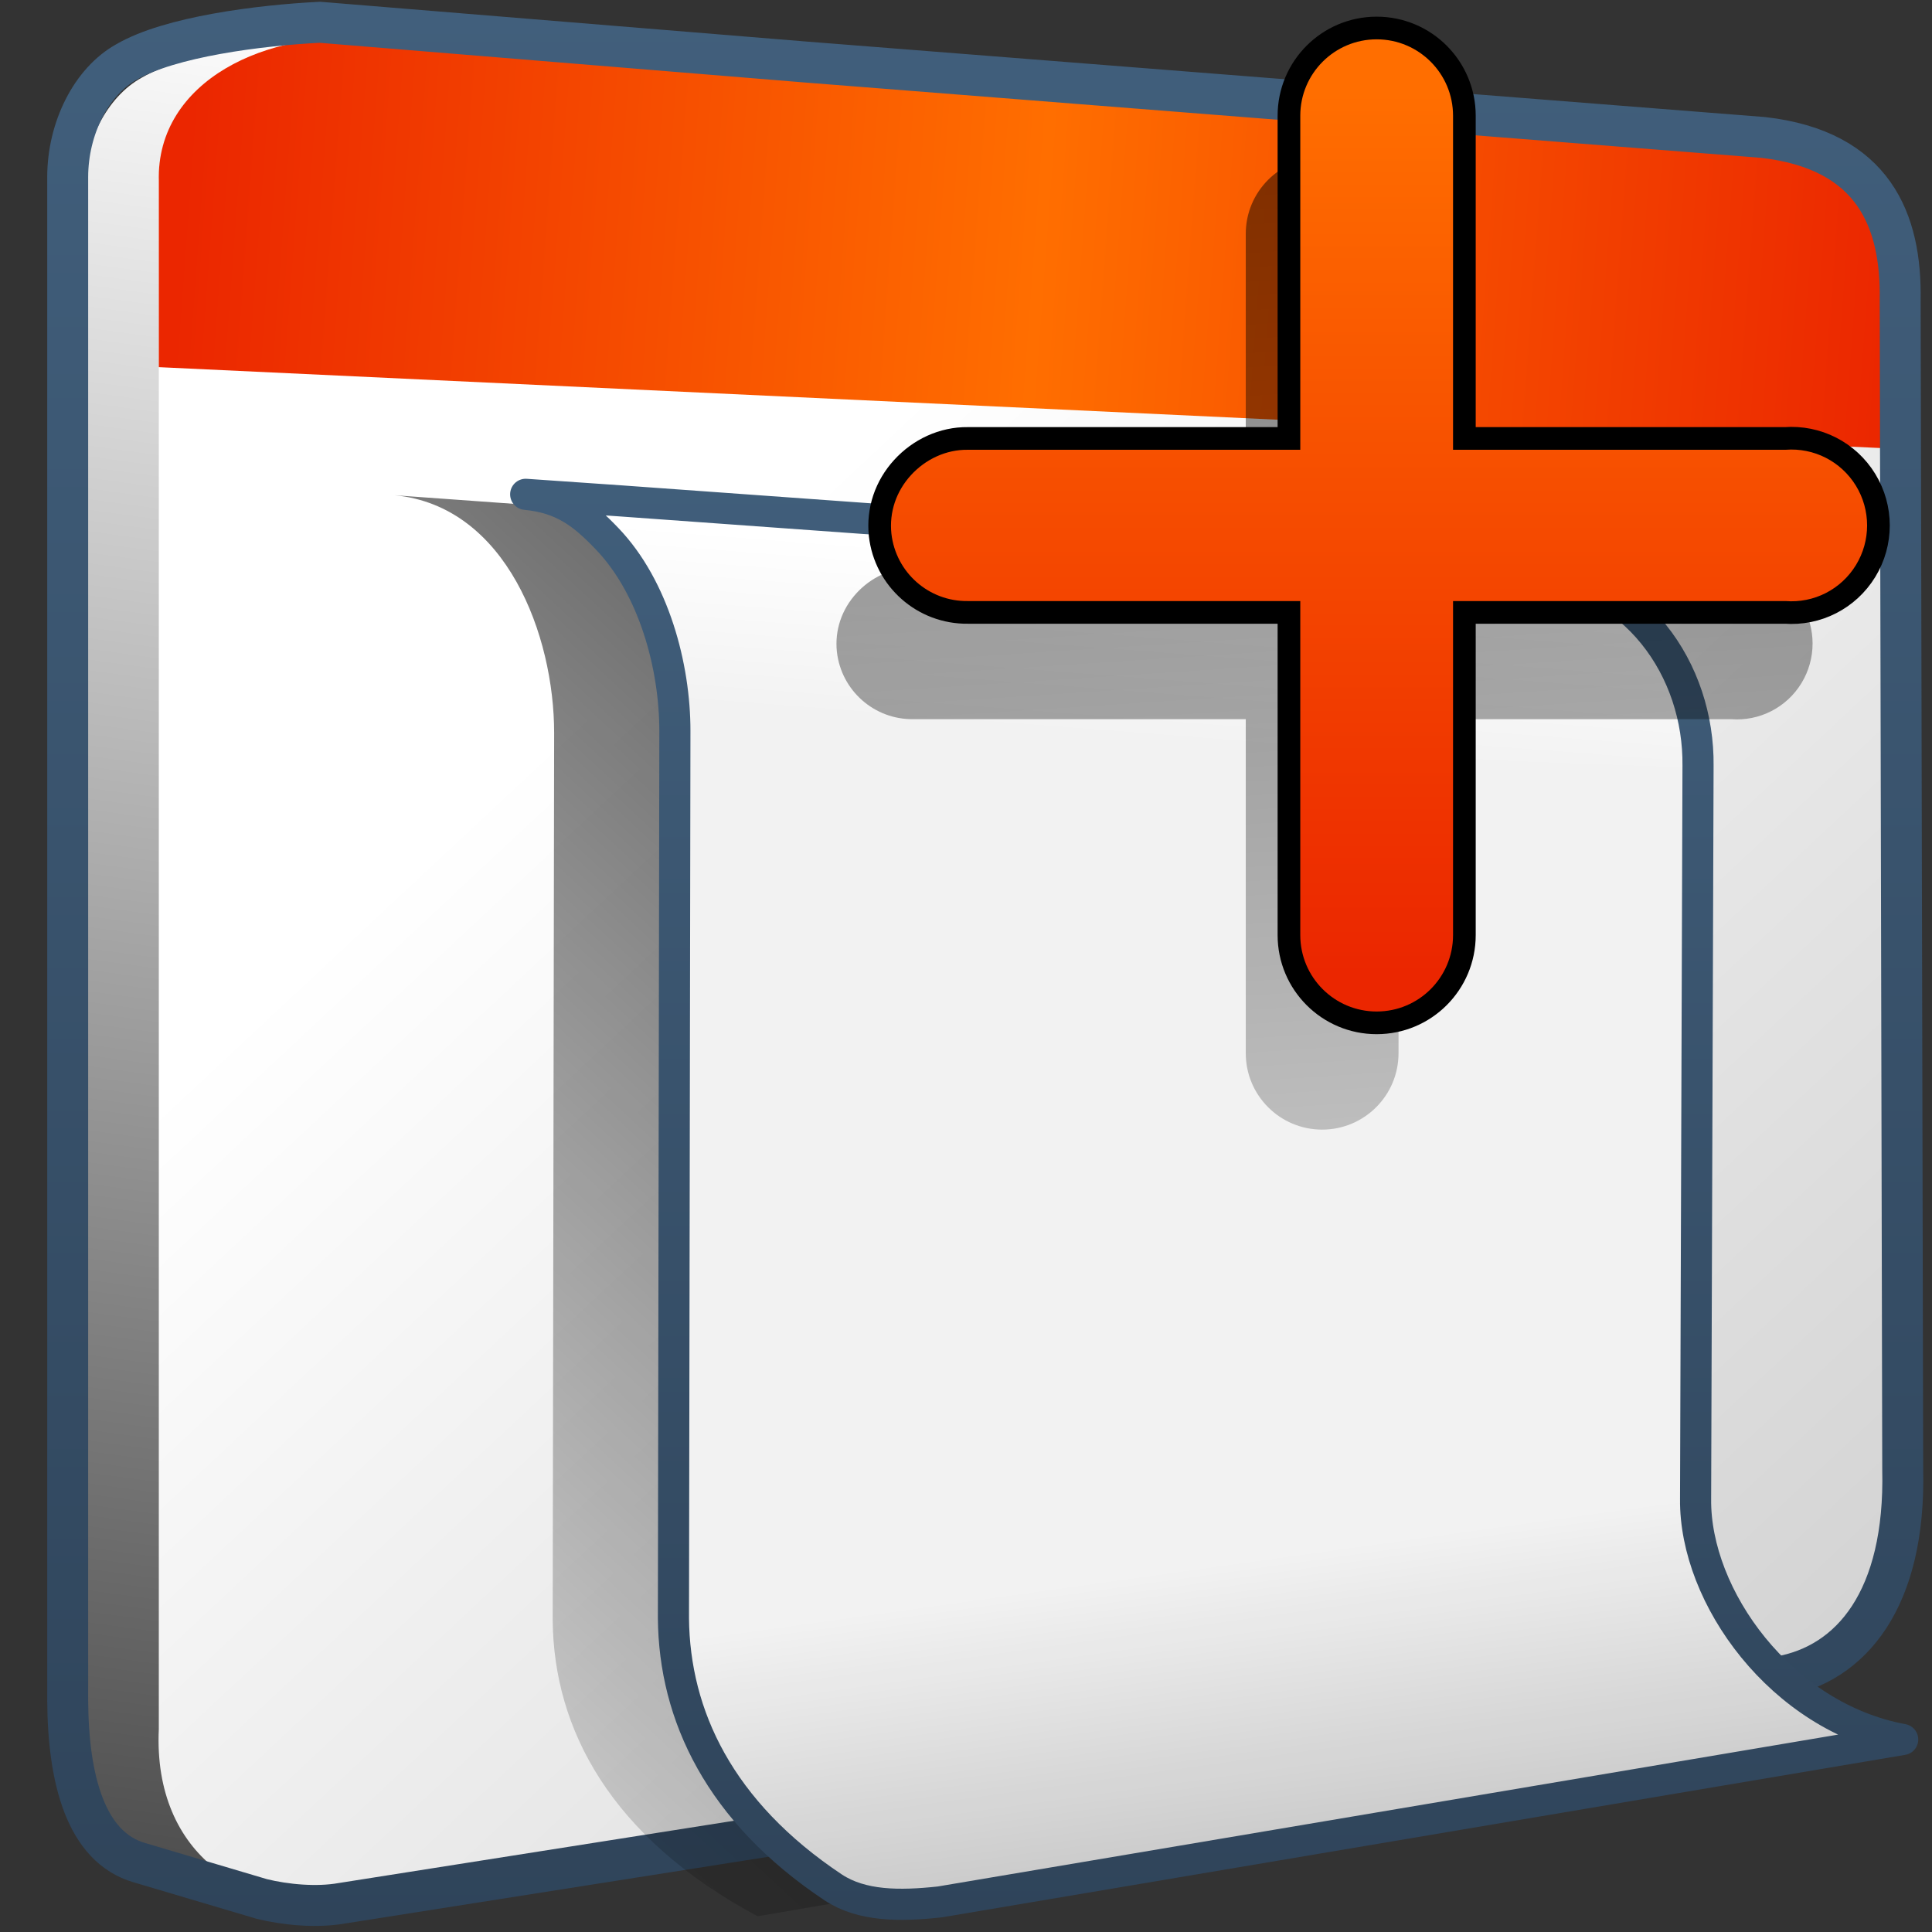 <?xml version="1.0" encoding="UTF-8" standalone="no"?>
<!-- Created with Inkscape (http://www.inkscape.org/) -->

<svg
   xmlns:dc="http://purl.org/dc/elements/1.1/"
   xmlns:cc="http://creativecommons.org/ns#"
   xmlns:rdf="http://www.w3.org/1999/02/22-rdf-syntax-ns#"
   xmlns:svg="http://www.w3.org/2000/svg"
   xmlns="http://www.w3.org/2000/svg"
   xmlns:xlink="http://www.w3.org/1999/xlink"
   xmlns:sodipodi="http://sodipodi.sourceforge.net/DTD/sodipodi-0.dtd"
   xmlns:inkscape="http://www.inkscape.org/namespaces/inkscape"
   width="128"
   height="128"
   id="svg2"
   sodipodi:version="0.32"
   inkscape:version="0.48.3.1 r9886"
   version="1.0"
   sodipodi:docname="gnome-settings-default-applications.svg"
   inkscape:output_extension="org.inkscape.output.svg.inkscape">
  <rect width="100%" height="100%" fill="#333333" stroke="none"/>
  <defs
     id="defs4">
    <linearGradient
       inkscape:collect="always"
       xlink:href="#linearGradient5439"
       id="linearGradient10337"
       gradientUnits="userSpaceOnUse"
       gradientTransform="matrix(2.667,0,0,2.667,-1293.894,-2504.286)"
       x1="490.281"
       y1="938.634"
       x2="481.186"
       y2="1005.149" />
    <linearGradient
       inkscape:collect="always"
       xlink:href="#linearGradient5439"
       id="linearGradient10343"
       gradientUnits="userSpaceOnUse"
       gradientTransform="matrix(2.686,0,0,2.686,-1295.247,-2522.712)"
       x1="499.907"
       y1="953.395"
       x2="652.752"
       y2="1116.941" />
    <linearGradient
       inkscape:collect="always"
       xlink:href="#linearGradient7210"
       id="linearGradient10345"
       gradientUnits="userSpaceOnUse"
       gradientTransform="matrix(2.686,0,0,2.686,-1295.247,-2522.712)"
       x1="486.749"
       y1="944.195"
       x2="528.945"
       y2="947.32" />
    <linearGradient
       inkscape:collect="always"
       xlink:href="#linearGradient9863"
       id="linearGradient10347"
       gradientUnits="userSpaceOnUse"
       x1="590.369"
       y1="847.292"
       x2="590.369"
       y2="799.484"
       gradientTransform="matrix(2.667,0,0,2.667,-1507.227,-2131.836)" />
    <linearGradient
       inkscape:collect="always"
       id="linearGradient583">
      <stop
         style="stop-color:#000000;stop-opacity:1;"
         offset="0"
         id="stop584" />
      <stop
         style="stop-color:#000000;stop-opacity:0;"
         offset="1"
         id="stop585" />
    </linearGradient>
    <linearGradient
       inkscape:collect="always"
       xlink:href="#linearGradient583"
       id="linearGradient10403"
       x1="531.764"
       y1="947.645"
       x2="492.732"
       y2="989.895"
       gradientUnits="userSpaceOnUse"
       gradientTransform="matrix(2.667,0,0,2.667,-1293.894,-2505.17)" />
    <linearGradient
       inkscape:collect="always"
       xlink:href="#linearGradient5362"
       id="linearGradient10360"
       gradientUnits="userSpaceOnUse"
       gradientTransform="matrix(2.062,0,0,2.062,-967.128,-1273.164)"
       x1="504.92"
       y1="635.446"
       x2="504.482"
       y2="641.102" />
    <linearGradient
       inkscape:collect="always"
       xlink:href="#linearGradient5344"
       id="linearGradient10362"
       gradientUnits="userSpaceOnUse"
       gradientTransform="matrix(2.062,0,0,2.062,-967.128,-1273.164)"
       x1="519.313"
       y1="723.67"
       x2="511.427"
       y2="667.208" />
    <linearGradient
       inkscape:collect="always"
       xlink:href="#linearGradient9863"
       id="linearGradient10398"
       gradientUnits="userSpaceOnUse"
       gradientTransform="matrix(2.062,0,0,2.062,-1833.341,-819.562)"
       x1="927.935"
       y1="459.109"
       x2="927.935"
       y2="410.981" />
    <linearGradient
       inkscape:collect="always"
       xlink:href="#linearGradient5344"
       id="linearGradient10413"
       gradientUnits="userSpaceOnUse"
       gradientTransform="matrix(1.971,-1.972,1.971,1.972,-2779.926,-861.393)"
       x1="534.402"
       y1="914.012"
       x2="477.465"
       y2="978.898" />
    <linearGradient
       inkscape:collect="always"
       xlink:href="#linearGradient8702"
       id="linearGradient10415"
       gradientUnits="userSpaceOnUse"
       gradientTransform="matrix(1.75,-1.75,1.75,1.75,-3113.983,-89.595)"
       x1="889.774"
       y1="944.496"
       x2="873.084"
       y2="961.186" />
    <linearGradient
       inkscape:collect="always"
       xlink:href="#linearGradient5439"
       id="linearGradient10126"
       gradientUnits="userSpaceOnUse"
       gradientTransform="matrix(2.667,0,0,2.667,-1293.894,-2504.286)"
       x1="490.281"
       y1="938.634"
       x2="481.186"
       y2="1005.149" />
    <linearGradient
       inkscape:collect="always"
       xlink:href="#linearGradient5439"
       id="linearGradient10128"
       gradientUnits="userSpaceOnUse"
       gradientTransform="matrix(2.686,0,0,2.686,-1295.247,-2522.712)"
       x1="495.344"
       y1="949.183"
       x2="602.617"
       y2="1069.784" />
    <linearGradient
       id="linearGradient7210">
      <stop
         id="stop7212"
         offset="0"
         style="stop-color:#75aadb;stop-opacity:1" />
      <stop
         id="stop8994"
         offset="0.5"
         style="stop-color:#ff6e00;stop-opacity:1;" />
      <stop
         id="stop7214"
         offset="1"
         style="stop-color:#eb2600;stop-opacity:1;" />
    </linearGradient>
    <linearGradient
       inkscape:collect="always"
       xlink:href="#linearGradient7210"
       id="linearGradient10130"
       gradientUnits="userSpaceOnUse"
       gradientTransform="matrix(2.686,0,0,2.686,-1295.247,-2522.712)"
       x1="486.749"
       y1="944.195"
       x2="528.945"
       y2="947.32" />
    <linearGradient
       inkscape:collect="always"
       xlink:href="#linearGradient9863"
       id="linearGradient10132"
       gradientUnits="userSpaceOnUse"
       x1="590.369"
       y1="847.292"
       x2="590.369"
       y2="799.484"
       gradientTransform="matrix(2.667,0,0,2.667,-1507.227,-2131.836)" />
    <linearGradient
       inkscape:collect="always"
       xlink:href="#linearGradient5316"
       id="linearGradient49943"
       gradientUnits="userSpaceOnUse"
       gradientTransform="matrix(2.667,0,0,2.667,-2206.989,-1536.777)"
       x1="852.38"
       y1="599.46"
       x2="861.938"
       y2="599.46" />
    <linearGradient
       inkscape:collect="always"
       xlink:href="#linearGradient8702"
       id="linearGradient49947"
       gradientUnits="userSpaceOnUse"
       gradientTransform="matrix(2.667,0,0,2.667,-2253.894,-1582.503)"
       x1="852.38"
       y1="620.268"
       x2="861.938"
       y2="620.268" />
    <linearGradient
       inkscape:collect="always"
       xlink:href="#linearGradient12578"
       id="linearGradient49949"
       gradientUnits="userSpaceOnUse"
       gradientTransform="matrix(2.667,0,0,2.667,-2253.894,-1582.503)"
       x1="852.38"
       y1="630.539"
       x2="861.938"
       y2="630.539" />
    <linearGradient
       inkscape:collect="always"
       xlink:href="#linearGradient12336"
       id="linearGradient49955"
       gradientUnits="userSpaceOnUse"
       gradientTransform="matrix(2.667,0,0,2.667,-2206.518,-1531.355)"
       x1="852.38"
       y1="609.953"
       x2="861.938"
       y2="609.953" />
    <linearGradient
       inkscape:collect="always"
       xlink:href="#linearGradient9863"
       id="linearGradient49963"
       gradientUnits="userSpaceOnUse"
       gradientTransform="matrix(2.667,0,0,2.667,-2253.894,-1610.503)"
       x1="859.63"
       y1="625.518"
       x2="854.813"
       y2="617.643" />
    <linearGradient
       inkscape:collect="always"
       xlink:href="#linearGradient5344"
       id="linearGradient49951"
       gradientUnits="userSpaceOnUse"
       gradientTransform="matrix(2.667,0,0,2.667,-1263.56,-2469.17)"
       x1="519.105"
       y1="949.208"
       x2="508.544"
       y2="961.922" />
    <linearGradient
       y2="637.525"
       x2="518.869"
       y1="661.194"
       x1="513.964"
       gradientTransform="translate(-296.487,-601.992)"
       gradientUnits="userSpaceOnUse"
       id="linearGradient10430"
       xlink:href="#linearGradient5344"
       inkscape:collect="always" />
    <linearGradient
       y2="643.219"
       x2="516.5"
       y1="647.791"
       x1="519.958"
       gradientTransform="translate(-296.487,-601.992)"
       gradientUnits="userSpaceOnUse"
       id="linearGradient10427"
       xlink:href="#linearGradient5316"
       inkscape:collect="always" />
    <linearGradient
       y2="650.176"
       x2="519.575"
       y1="632.925"
       x1="512.302"
       gradientTransform="translate(-296.487,-601.992)"
       gradientUnits="userSpaceOnUse"
       id="linearGradient10424"
       xlink:href="#linearGradient5344"
       inkscape:collect="always" />
    <linearGradient
       y2="643.657"
       x2="524.125"
       y1="667.563"
       x1="526.062"
       gradientTransform="translate(-296.487,-601.992)"
       gradientUnits="userSpaceOnUse"
       id="linearGradient10419"
       xlink:href="#linearGradient5344"
       inkscape:collect="always" />
    <linearGradient
       inkscape:collect="always"
       xlink:href="#linearGradient5439"
       id="linearGradient15562"
       gradientUnits="userSpaceOnUse"
       gradientTransform="matrix(2.667,0,0,2.667,-1134.96,-1416.456)"
       x1="457.896"
       y1="539.887"
       x2="457.896"
       y2="569.065" />
    <linearGradient
       inkscape:collect="always"
       xlink:href="#linearGradient5439"
       id="linearGradient15559"
       gradientUnits="userSpaceOnUse"
       x1="459.766"
       y1="546.19"
       x2="459.766"
       y2="583.901"
       gradientTransform="matrix(2.667,0,0,2.667,-1134.371,-1416.456)" />
    <linearGradient
       id="linearGradient4508">
      <stop
         offset="0"
         style="stop-color:#75aadb;stop-opacity:1"
         id="stop4510" />
      <stop
         offset="1"
         style="stop-color:#5a83a9;stop-opacity:1"
         id="stop4512" />
    </linearGradient>
    <linearGradient
       inkscape:collect="always"
       xlink:href="#linearGradient4508"
       id="linearGradient15556"
       gradientUnits="userSpaceOnUse"
       gradientTransform="matrix(2.667,0,0,2.667,-1134.371,-1414.393)"
       x1="456.313"
       y1="551.465"
       x2="456.313"
       y2="554.899" />
    <linearGradient
       id="linearGradient12578">
      <stop
         id="stop12580"
         offset="0"
         style="stop-color:#e9b551;stop-opacity:1;" />
      <stop
         id="stop12582"
         offset="1"
         style="stop-color:#b48739;stop-opacity:1;" />
    </linearGradient>
    <linearGradient
       id="linearGradient5165-9">
      <stop
         offset="0"
         style="stop-color:#ffffff;stop-opacity:1"
         id="stop5167-6" />
      <stop
         offset="1"
         style="stop-color:#ffffff;stop-opacity:0"
         id="stop5169-7" />
    </linearGradient>
    <linearGradient
       id="linearGradient9121">
      <stop
         style="stop-color:#2f445a;stop-opacity:1"
         offset="0"
         id="stop9123" />
      <stop
         style="stop-color:#415f7c;stop-opacity:1"
         offset="1"
         id="stop9125" />
    </linearGradient>
    <linearGradient
       id="linearGradient12594">
      <stop
         id="stop12596"
         offset="0"
         style="stop-color:#e9b551;stop-opacity:1;" />
      <stop
         id="stop12598"
         offset="1"
         style="stop-color:#e9b551;stop-opacity:0;" />
    </linearGradient>
    <linearGradient
       id="linearGradient5316">
      <stop
         style="stop-color:#ff6e00;stop-opacity:1;"
         offset="0"
         id="stop5320" />
      <stop
         style="stop-color:#eb2600;stop-opacity:1;"
         offset="1"
         id="stop5322" />
    </linearGradient>
    <linearGradient
       id="linearGradient9863">
      <stop
         style="stop-color:#2f445a;stop-opacity:1;"
         offset="0"
         id="stop9865" />
      <stop
         style="stop-color:#415f7c;stop-opacity:1"
         offset="1"
         id="stop9867" />
    </linearGradient>
    <linearGradient
       id="linearGradient12336">
      <stop
         id="stop12338"
         offset="0"
         style="stop-color:#ff6e00;stop-opacity:1;" />
      <stop
         id="stop12340"
         offset="1"
         style="stop-color:#eb2600;stop-opacity:1;" />
    </linearGradient>
    <linearGradient
       id="linearGradient5362">
      <stop
         style="stop-color:#ffffff;stop-opacity:1;"
         offset="0"
         id="stop5364" />
      <stop
         style="stop-color:#ffffff;stop-opacity:0;"
         offset="1"
         id="stop5366" />
    </linearGradient>
    <linearGradient
       id="linearGradient5439">
      <stop
         style="stop-color:#ffffff;stop-opacity:1;"
         offset="0"
         id="stop5441" />
      <stop
         style="stop-color:#000000;stop-opacity:1;"
         offset="1"
         id="stop5443" />
    </linearGradient>
    <linearGradient
       inkscape:collect="always"
       xlink:href="#linearGradient5439"
       id="linearGradient13309"
       gradientUnits="userSpaceOnUse"
       x1="499.907"
       y1="953.395"
       x2="652.752"
       y2="1116.941"
       gradientTransform="matrix(2.677,0,0,2.677,-1298.677,-2514.903)" />
    <linearGradient
       inkscape:collect="always"
       id="linearGradient5398">
      <stop
         style="stop-color:#87c6ff;stop-opacity:1;"
         offset="0"
         id="stop5400" />
      <stop
         style="stop-color:#87c6ff;stop-opacity:0"
         offset="1"
         id="stop5402" />
    </linearGradient>
    <linearGradient
       inkscape:collect="always"
       xlink:href="#linearGradient5398"
       id="linearGradient13322"
       gradientUnits="userSpaceOnUse"
       x1="500.878"
       y1="948.12"
       x2="500.878"
       y2="953.175"
       gradientTransform="matrix(2.677,0,0,2.677,-1298.677,-2514.903)" />
    <linearGradient
       id="linearGradient5344">
      <stop
         style="stop-color:#000000;stop-opacity:1;"
         offset="0"
         id="stop5346" />
      <stop
         style="stop-color:#000000;stop-opacity:0;"
         offset="1"
         id="stop5348" />
    </linearGradient>
    <linearGradient
       inkscape:collect="always"
       xlink:href="#linearGradient5344"
       id="linearGradient13314"
       gradientUnits="userSpaceOnUse"
       x1="544.89"
       y1="919.058"
       x2="506.015"
       y2="969.808"
       gradientTransform="translate(-485.21,-859.439)" />
    <linearGradient
       id="linearGradient8702">
      <stop
         id="stop8704"
         offset="0"
         style="stop-color:#ff6e00;stop-opacity:1;" />
      <stop
         id="stop8706"
         offset="1"
         style="stop-color:#eb2600;stop-opacity:1;" />
    </linearGradient>
    <linearGradient
       inkscape:collect="always"
       xlink:href="#linearGradient8702"
       id="linearGradient13316"
       gradientUnits="userSpaceOnUse"
       gradientTransform="matrix(2.677,0,0,2.677,-1779.542,-994.637)"
       x1="700.131"
       y1="378.87"
       x2="707.805"
       y2="395.749" />
    <inkscape:perspective
       sodipodi:type="inkscape:persp3d"
       inkscape:vp_x="0 : 526.18109 : 1"
       inkscape:vp_y="0 : 1000 : 0"
       inkscape:vp_z="744.09448 : 526.18109 : 1"
       inkscape:persp3d-origin="372.04724 : 350.78739 : 1"
       id="perspective10" />
    <linearGradient
       inkscape:collect="always"
       xlink:href="#linearGradient7210-4"
       id="linearGradient12420"
       gradientUnits="userSpaceOnUse"
       gradientTransform="matrix(2.686,0,0,2.686,-1295.247,-2522.712)"
       x1="486.749"
       y1="944.195"
       x2="528.945"
       y2="947.32" />
    <linearGradient
       id="linearGradient7210-4">
      <stop
         id="stop7212-1"
         offset="0"
         style="stop-color:#eb2600;stop-opacity:1" />
      <stop
         id="stop8994-3"
         offset="0.5"
         style="stop-color:#ff6e00;stop-opacity:1;" />
      <stop
         id="stop7214-5"
         offset="1"
         style="stop-color:#eb2600;stop-opacity:1;" />
    </linearGradient>
    <linearGradient
       y2="947.32"
       x2="528.945"
       y1="944.195"
       x1="486.749"
       gradientTransform="matrix(2.686,0,0,2.686,-1295.247,-2522.712)"
       gradientUnits="userSpaceOnUse"
       id="linearGradient3103"
       xlink:href="#linearGradient7210-4"
       inkscape:collect="always" />
  </defs>
  <sodipodi:namedview
     id="base"
     pagecolor="#ffffff"
     bordercolor="#666666"
     borderopacity="1.0"
     inkscape:pageopacity="0.0"
     inkscape:pageshadow="2"
     inkscape:zoom="1.7692308"
     inkscape:cx="99.195034"
     inkscape:cy="62.865757"
     inkscape:document-units="px"
     inkscape:current-layer="layer1"
     showgrid="false"
     inkscape:showpageshadow="false"
     inkscape:window-width="1024"
     inkscape:window-height="713"
     inkscape:window-x="0"
     inkscape:window-y="0"
     showguides="true"
     inkscape:guide-bbox="true"
     inkscape:window-maximized="0" />
  <g
     inkscape:label="Capa 1"
     inkscape:groupmode="layer"
     id="layer1">
    <path
       sodipodi:nodetypes="cccscccccssssccc"
       id="path10321"
       d="M 9.379,5.151 C 7.083,6.418 5.523,9.456 5.523,12.627 L 5.523,112.714 C 5.549,117.893 6.676,122.329 10.155,123.336 C 12.201,123.928 15.477,124.99 17.856,125.631 L 111.94,110.298 C 116.709,109.486 120.218,105.198 120.023,96.798 L 119.856,29.714 L 119.856,20.631 C 119.857,20.575 119.856,20.52 119.856,20.464 C 119.866,19.877 119.817,19.283 119.773,18.714 C 119.768,18.656 119.779,18.605 119.773,18.548 C 119.726,18.011 119.628,17.475 119.523,16.964 C 118.776,13.347 116.473,10.514 110.94,9.881 L 21.904,2.513 C 17.969,2.709 12.198,3.509 9.379,5.151 z"
       style="fill:url(#linearGradient10337);fill-rule:evenodd;stroke:none;stroke-width:0.5;stroke-linecap:butt;stroke-linejoin:miter;stroke-miterlimit:4;stroke-dasharray:none;stroke-opacity:1;display:inline" />
    <path
       sodipodi:nodetypes="ccccccccc"
       id="path10323"
       d="M 116.955,110.334 L 22.91,125.76 C 16.552,126.883 10.125,122.996 10.522,114.555 L 10.522,12.239 C 10.341,5.563 17.774,1.547 24.627,2.86 L 115.951,10.056 C 123.168,10.883 124.936,15.487 124.848,20.633 L 125.013,96.781 C 125.208,105.182 121.724,109.522 116.955,110.334 z"
       style="fill:url(#linearGradient10343);fill-rule:evenodd;stroke:none;stroke-width:0.5;stroke-linecap:butt;stroke-linejoin:miter;stroke-miterlimit:4;stroke-dasharray:none;stroke-opacity:1;display:inline" />
    <path
       inkscape:connector-curvature="0"
       sodipodi:nodetypes="ccccccc"
       id="path9417"
       d="m 10.522,24.326 0,-12.323 C 10.341,5.328 17.774,1.901 24.627,2.624 l 91.323,7.255 c 7.217,0.826 8.985,5.43 8.898,10.576 l 0.02,9.242 -114.346,-5.372 z"
       style="fill:url(#linearGradient3103);fill-rule:evenodd;stroke:none;display:inline" />
    <path
       sodipodi:nodetypes="ccccccccccccc"
       id="path10327"
       d="M 21.187,1.476 C 17.183,1.676 11.253,2.434 8.385,4.105 C 6.049,5.393 4.485,8.509 4.485,11.735 L 4.485,112.639 C 4.512,117.908 5.694,122.382 9.233,123.406 L 17.346,125.813 C 18.915,126.198 20.964,126.394 22.646,126.097 L 117.837,111.097 C 122.689,110.271 126.258,105.909 126.06,97.363 L 125.891,19.874 C 125.979,14.638 124.161,9.947 116.819,9.107 L 53.319,4.105 L 21.187,1.476 z"
       style="fill:none;fill-rule:evenodd;stroke:url(#linearGradient10347);stroke-width:2.713;stroke-linecap:butt;stroke-linejoin:miter;stroke-miterlimit:4;stroke-dasharray:none;stroke-opacity:1;display:inline" />
    <path
       sodipodi:nodetypes="ccccccccc"
       id="path10400"
       d="M 26.144,32.811 C 33.573,33.525 36.719,42.139 36.713,48.562 L 36.617,107.342 C 36.681,114.556 40.445,121.727 50.186,126.958 L 118.058,115.375 C 110.019,113.893 104.272,105.928 104.337,99.453 L 104.499,50.859 C 104.569,44.596 100.46,38.294 92.83,37.618 L 26.144,32.811 z"
       style="fill:url(#linearGradient10403);fill-rule:evenodd;stroke:none;stroke-width:0.5;stroke-linecap:round;stroke-linejoin:round;stroke-miterlimit:4;stroke-dasharray:none;stroke-opacity:1;display:inline"
       inkscape:export-filename="/home/dafeba/DCV/tallerD/bocetos/08-09-22-hastaahora.png"
       inkscape:export-xdpi="57.964222"
       inkscape:export-ydpi="57.964222" />
    <path
       inkscape:export-ydpi="57.964222"
       inkscape:export-xdpi="57.964222"
       inkscape:export-filename="/home/dafeba/DCV/tallerD/bocetos/08-09-22-hastaahora.png"
       style="fill:#f2f2f2;fill-rule:evenodd;stroke:none;stroke-width:0.5;stroke-linecap:round;stroke-linejoin:round;stroke-miterlimit:4;stroke-dasharray:none;stroke-opacity:1;display:inline"
       d="M 34.144,32.811 C 41.573,33.525 44.719,42.139 44.713,48.562 L 44.617,107.342 C 44.681,114.556 48.445,121.727 58.186,126.958 L 126.058,115.375 C 118.019,113.893 112.272,105.928 112.337,99.453 L 112.499,50.859 C 112.569,44.596 108.46,38.294 100.83,37.618 L 34.144,32.811 z"
       id="path10351"
       sodipodi:nodetypes="ccccccccc" />
    <path
       inkscape:export-ydpi="57.964222"
       inkscape:export-xdpi="57.964222"
       inkscape:export-filename="/home/dafeba/DCV/tallerD/bocetos/08-09-22-hastaahora.png"
       sodipodi:nodetypes="ccccc"
       id="path10353"
       d="M 34.144,32.811 C 41.573,33.525 44.719,42.139 44.713,48.562 L 112.499,50.859 C 112.569,44.596 108.46,38.294 100.83,37.618 L 34.144,32.811 z"
       style="fill:url(#linearGradient10360);fill-rule:evenodd;stroke:none;stroke-width:0.5;stroke-linecap:round;stroke-linejoin:round;stroke-miterlimit:4;stroke-dasharray:none;stroke-opacity:1;display:inline" />
    <path
       inkscape:export-ydpi="57.964222"
       inkscape:export-xdpi="57.964222"
       inkscape:export-filename="/home/dafeba/DCV/tallerD/bocetos/08-09-22-hastaahora.png"
       sodipodi:nodetypes="ccccc"
       id="path10355"
       d="M 44.617,107.342 C 44.681,114.556 48.445,121.727 58.186,126.958 L 126.058,115.375 C 118.019,113.893 112.272,105.928 112.337,99.453 L 44.617,107.342 z"
       style="fill:url(#linearGradient10362);fill-rule:evenodd;stroke:none;stroke-width:0.5;stroke-linecap:round;stroke-linejoin:round;stroke-miterlimit:4;stroke-dasharray:none;stroke-opacity:1;display:inline" />
    <path
       sodipodi:nodetypes="cscccccccccc"
       id="path10357"
       d="M 34.828,32.75 C 37.322,32.99 38.65,34.052 40.221,35.691 C 43.33,38.933 44.717,44.167 44.713,48.433 L 44.617,107.213 C 44.674,113.64 47.668,120.033 55.209,125.05 C 57.096,126.295 59.606,126.295 62.26,126.008 L 126.058,115.246 C 118.019,113.764 112.272,105.799 112.337,99.324 L 112.499,50.73 C 112.569,44.467 108.46,38.166 100.83,37.489 L 41.135,33.186 L 34.828,32.75 z"
       style="fill:none;fill-rule:evenodd;stroke:url(#linearGradient10398);stroke-width:2.062;stroke-linecap:round;stroke-linejoin:round;stroke-miterlimit:4;stroke-dasharray:none;stroke-opacity:1;display:inline"
       inkscape:export-filename="/home/dafeba/DCV/tallerD/bocetos/08-09-22-hastaahora.png"
       inkscape:export-xdpi="57.964222"
       inkscape:export-ydpi="57.964222" />
    <path
       style="fill:#c2e3ff;fill-opacity:1;fill-rule:evenodd;stroke:#000000;stroke-width:3.004;stroke-linecap:round;stroke-linejoin:miter;stroke-miterlimit:4;stroke-dasharray:none;stroke-opacity:1;display:inline"
       d="M 59.058,35.356 C 59.346,37.925 61.535,39.856 64.118,39.822 L 86.147,39.822 L 86.147,61.954 C 86.147,64.749 88.413,67.016 91.207,67.015 C 94.002,67.016 96.268,64.75 96.268,61.954 L 96.268,39.822 L 118.297,39.822 C 120.18,39.969 121.974,39.052 122.961,37.441 C 123.947,35.829 123.947,33.792 122.96,32.181 C 121.974,30.569 120.18,29.652 118.297,29.799 L 96.268,29.799 L 96.268,7.667 C 96.268,4.872 94.002,2.606 91.208,2.606 C 88.413,2.606 86.147,4.872 86.147,7.667 L 86.147,29.799 L 64.118,29.799 C 62.682,29.781 61.315,30.424 60.348,31.486 C 59.38,32.548 58.906,33.928 59.058,35.356 z"
       id="path10405"
       inkscape:export-filename="/home/dafeba/DCV/tallerD/bocetos/08-09-22-hastaahora.png"
       inkscape:export-xdpi="57.964222"
       inkscape:export-ydpi="57.964222" />
    <path
       inkscape:export-ydpi="57.964222"
       inkscape:export-xdpi="57.964222"
       inkscape:export-filename="/home/dafeba/DCV/tallerD/bocetos/08-09-22-hastaahora.png"
       style="fill:url(#linearGradient10413);fill-opacity:1;fill-rule:evenodd;stroke:none;stroke-width:3.166;stroke-linecap:round;stroke-linejoin:miter;stroke-miterlimit:4;stroke-dasharray:none;stroke-opacity:1;display:inline"
       d="M 55.446,43.181 C 55.734,45.749 57.922,47.681 60.506,47.647 L 82.535,47.647 L 82.535,69.779 C 82.535,72.574 84.801,74.84 87.595,74.84 C 90.39,74.84 92.656,72.574 92.656,69.779 L 92.656,47.647 L 114.685,47.647 C 116.568,47.794 118.362,46.876 119.348,45.265 C 120.335,43.654 120.335,41.616 119.348,40.005 C 118.361,38.394 116.568,37.476 114.685,37.623 L 92.656,37.623 L 92.656,15.492 C 92.656,12.696 90.39,10.43 87.595,10.43 C 84.801,10.43 82.535,12.696 82.535,15.492 L 82.535,37.623 L 60.506,37.623 C 59.07,37.605 57.703,38.248 56.736,39.31 C 55.768,40.372 55.294,41.752 55.446,43.181 z"
       id="path10408" />
    <path
       id="path10411"
       d="M 59.058,35.356 C 59.346,37.925 61.535,39.856 64.118,39.822 L 86.147,39.822 L 86.147,61.954 C 86.147,64.749 88.413,67.015 91.207,67.015 C 94.002,67.016 96.268,64.75 96.268,61.954 L 96.268,39.822 L 118.297,39.822 C 120.18,39.969 121.974,39.052 122.96,37.44 C 123.947,35.829 123.947,33.792 122.96,32.181 C 121.973,30.569 120.18,29.652 118.297,29.799 L 96.268,29.799 L 96.268,7.667 C 96.268,4.872 94.002,2.605 91.207,2.606 C 88.413,2.606 86.147,4.872 86.147,7.667 L 86.147,29.799 L 64.118,29.799 C 62.682,29.781 61.315,30.424 60.348,31.486 C 59.38,32.548 58.906,33.928 59.058,35.356 z"
       style="fill:url(#linearGradient10415);fill-opacity:1;fill-rule:evenodd;stroke:none;stroke-width:3.166;stroke-linecap:round;stroke-linejoin:miter;stroke-miterlimit:4;stroke-dasharray:none;stroke-opacity:1;display:inline"
       inkscape:export-filename="/home/dafeba/DCV/tallerD/bocetos/08-09-22-hastaahora.png"
       inkscape:export-xdpi="57.964222"
       inkscape:export-ydpi="57.964222" />
  </g>
</svg>
